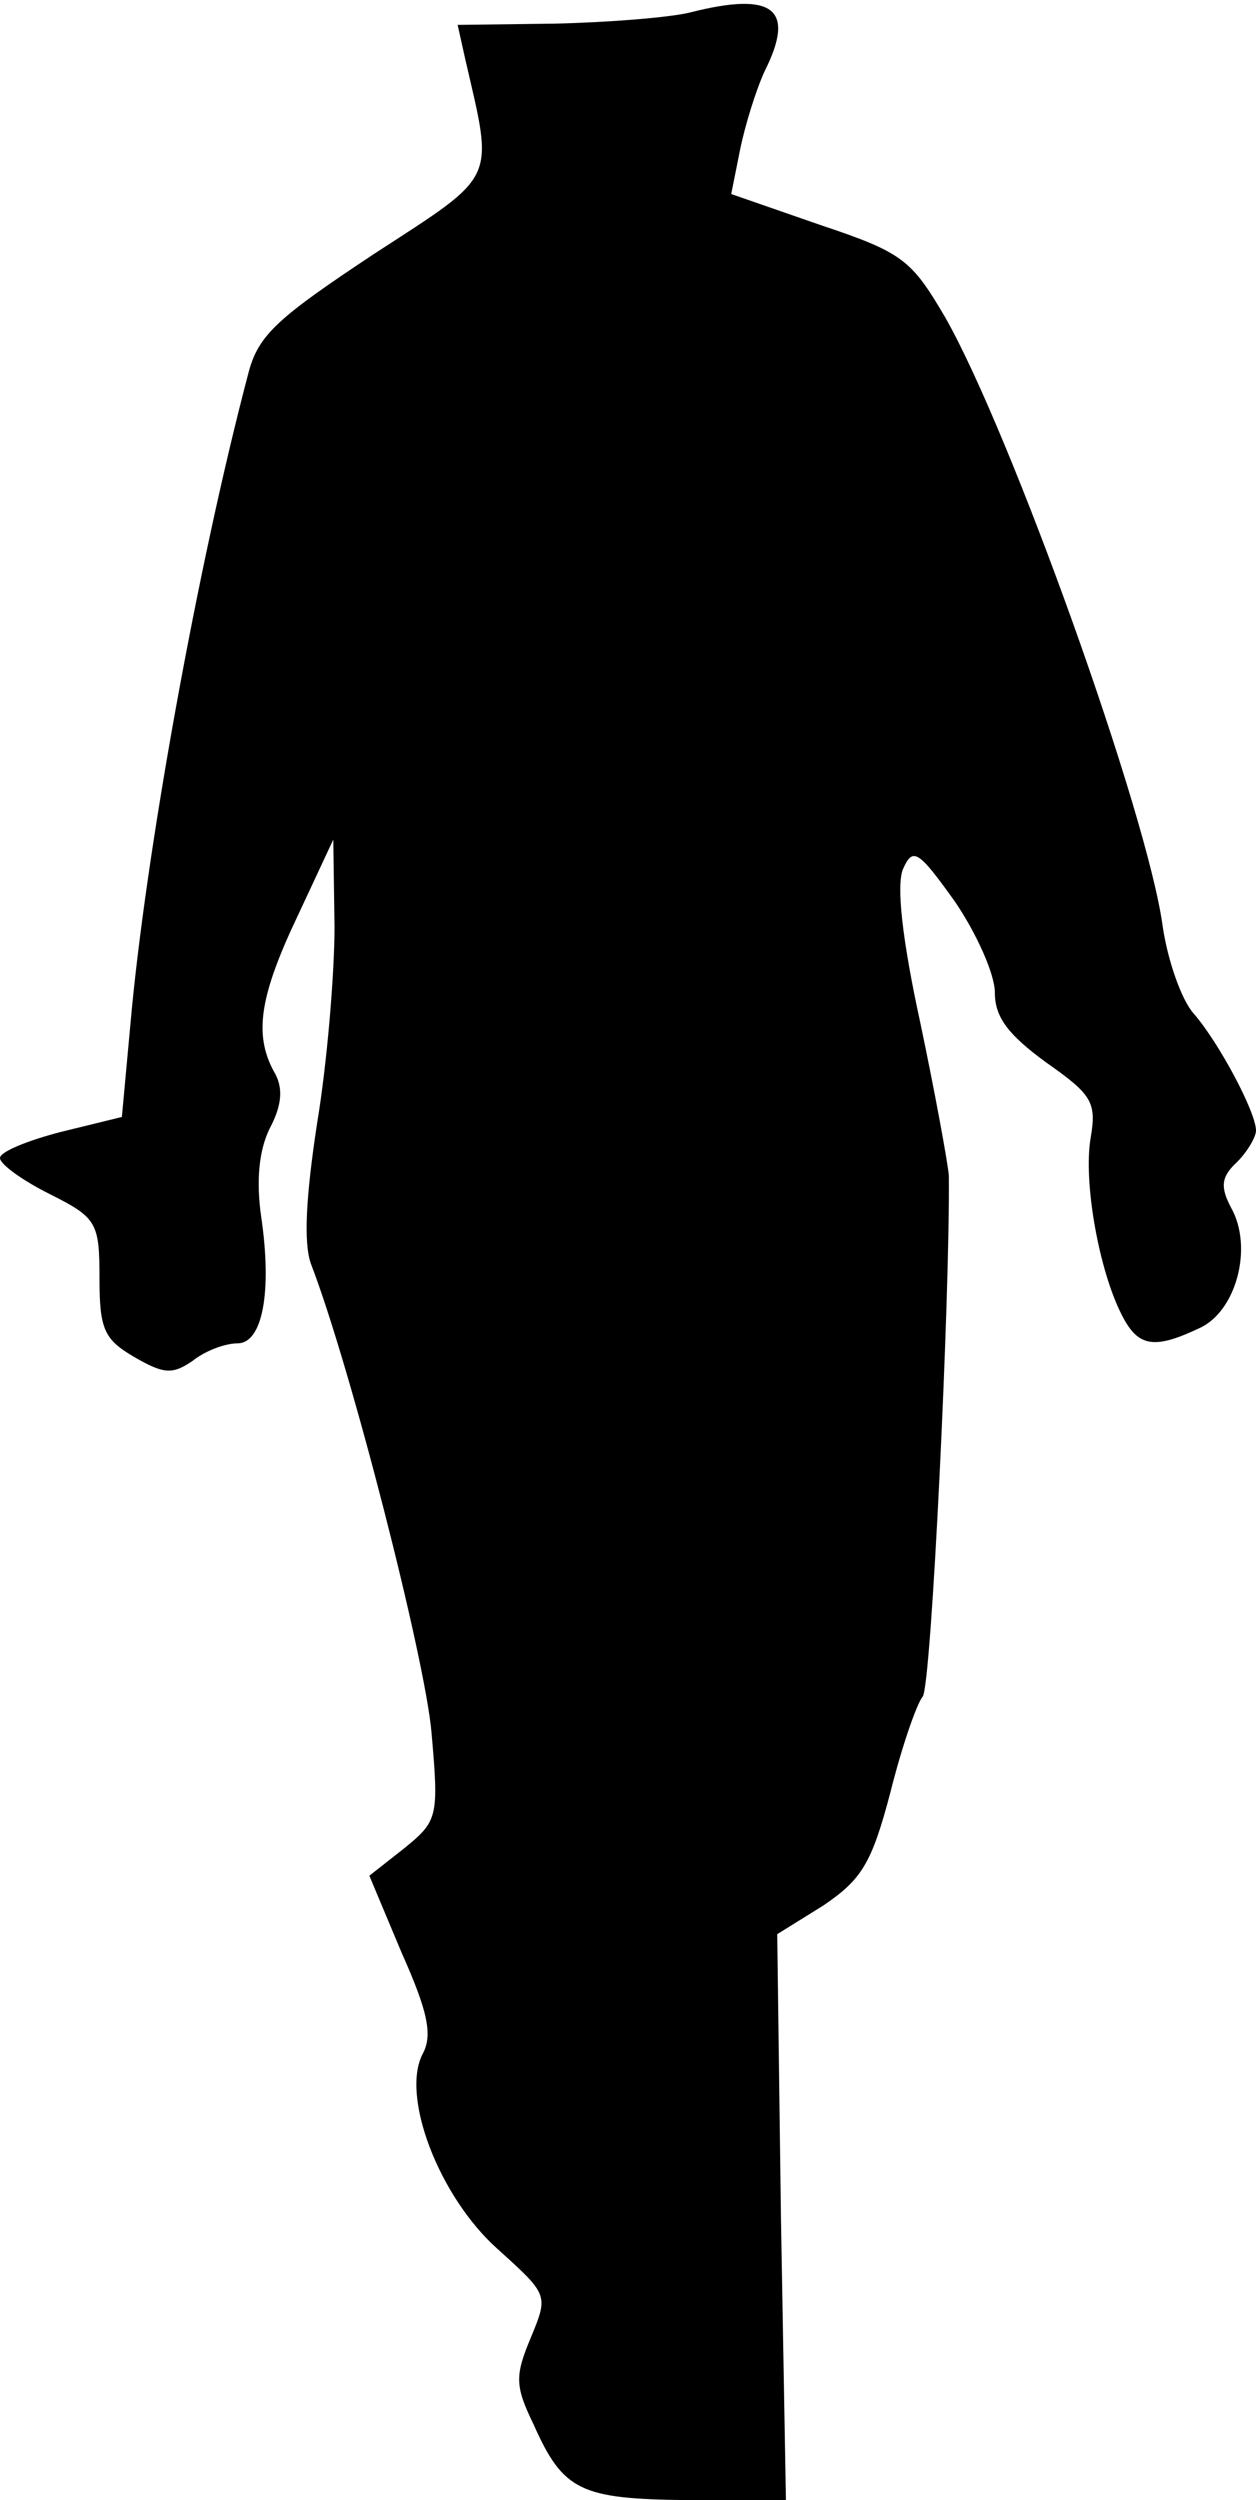 <?xml version="1.0" standalone="no"?>
<!DOCTYPE svg PUBLIC "-//W3C//DTD SVG 20010904//EN"
 "http://www.w3.org/TR/2001/REC-SVG-20010904/DTD/svg10.dtd">
<svg version="1.0" xmlns="http://www.w3.org/2000/svg"
 width="101pt" height="201pt" viewBox="0 0 101 201"
 preserveAspectRatio="xMidYMid meet">
<g transform="translate(0,201) scale(0.1,-0.1)"
fill="#000000" stroke="none">
<path fill="#000000" stroke="none" d="M555 2000 c-16 -4 -65 -8 -109 -9 l-78
-1 6 -27 c23 -100 27 -92 -73 -157 -77 -51 -93 -65 -101 -95 -41 -155 -83
-388 -95 -523 l-7 -76 -49 -12 c-27 -7 -49 -16 -49 -21 0 -5 18 -18 40 -29 38
-19 40 -23 40 -68 0 -41 4 -49 28 -63 24 -14 31 -14 47 -3 10 8 26 14 36 14
20 0 28 41 19 102 -4 28 -2 53 7 71 10 19 11 33 3 46 -16 30 -11 61 20 126
l28 60 1 -70 c0 -38 -6 -110 -14 -158 -9 -59 -11 -96 -5 -113 32 -83 92 -318
97 -377 6 -68 5 -71 -22 -93 l-28 -22 26 -62 c21 -47 25 -66 17 -81 -18 -34
13 -115 60 -157 41 -37 41 -37 27 -71 -13 -31 -13 -39 2 -70 24 -54 38 -60
124 -61 l79 0 -4 227 -3 228 37 23 c31 21 39 34 54 91 9 36 21 71 26 77 7 9
22 323 21 419 -1 11 -11 66 -23 123 -15 69 -19 110 -14 123 8 18 12 16 42 -26
17 -25 32 -58 32 -73 0 -20 11 -34 41 -56 37 -26 41 -32 36 -61 -6 -36 7 -107
25 -142 13 -26 26 -28 62 -11 30 13 44 65 26 97 -9 17 -8 25 5 37 8 8 15 20
15 25 0 15 -30 71 -50 94 -10 11 -21 43 -25 70 -12 90 -122 397 -175 490 -27
46 -34 52 -100 74 l-72 25 7 35 c4 20 13 49 20 64 25 50 7 64 -60 47z"/>
</g>
</svg>
